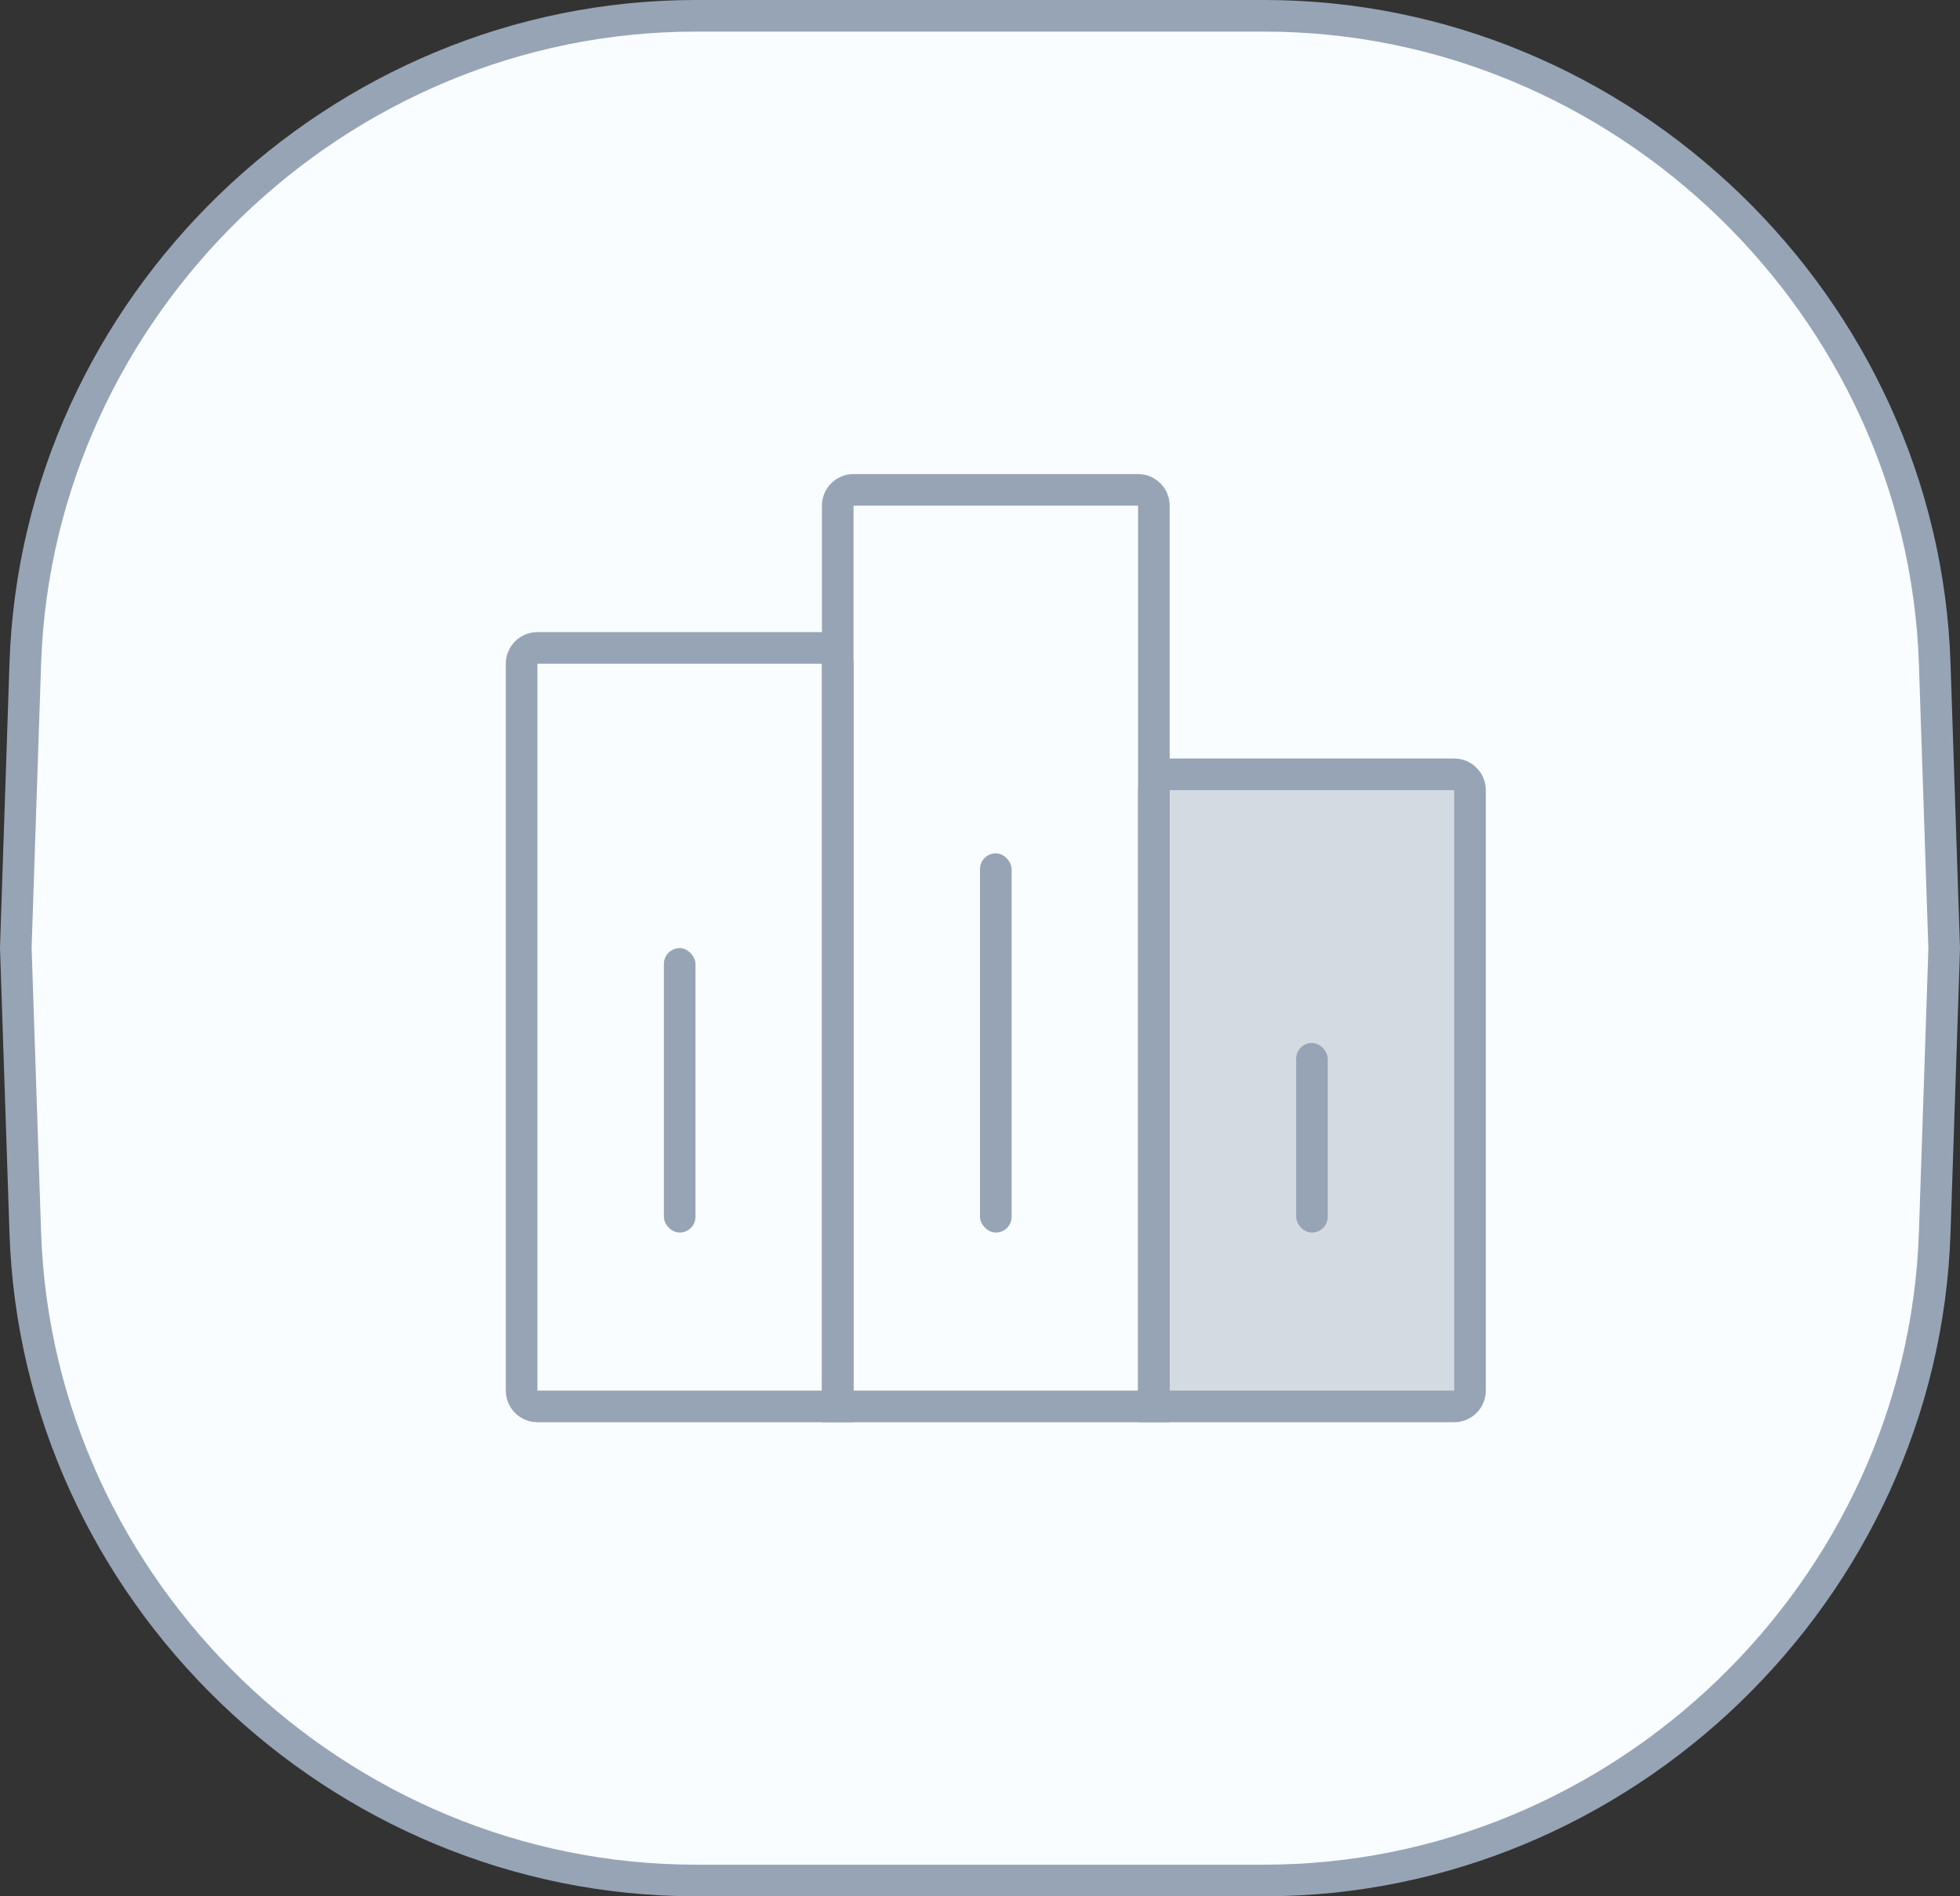 <?xml version="1.0" encoding="UTF-8"?>
<svg width="62px" height="60px" viewBox="0 0 62 60" version="1.1" xmlns="http://www.w3.org/2000/svg" xmlns:xlink="http://www.w3.org/1999/xlink">
    <rect x="0" y="0" width="62" height="60" fill="#333333" stroke="none"/>
    <!-- Generator: Sketch 50.2 (55047) - http://www.bohemiancoding.com/sketch -->
    <title>detail_resource_stack</title>
    <desc>Created with Sketch.</desc>
    <defs></defs>
    <g id="uikit" stroke="none" stroke-width="1" fill="none" fill-rule="evenodd">
        <g id="*图标" transform="translate(-2070, -1230)">
            <g id="detail_resource_stack" transform="translate(2070, 1230)">
                <path d="M0.8,20.995 L0.5,29.983 L0.8,39.005 C1.178,50.323 10.673,59.5 22.006,59.5 L39.994,59.5 C51.324,59.5 60.822,50.32 61.2,39.005 L61.5,30.017 L61.2,20.995 C60.822,9.677 51.327,0.5 39.994,0.5 L22.006,0.5 C10.676,0.5 1.178,9.68 0.8,20.995 Z" id="Rectangle-11-Copy-10" stroke="#97A4B6" fill="#FAFDFF"></path>
                <g id="Group-244" transform="translate(16, 15)">
                    <path d="M10.5,29.5 L20.5,29.5 L20.5,1 C20.5,0.724 20.276,0.5 20,0.5 L11,0.5 C10.724,0.5 10.5,0.724 10.5,1 L10.5,29.5 Z" id="Rectangle-107-Copy" stroke="#97A4B6"></path>
                    <path d="M10.5,29.5 L10.5,6 C10.5,5.724 10.276,5.5 10,5.5 L1,5.5 C0.724,5.5 0.5,5.724 0.5,6 L0.5,29 C0.5,29.276 0.724,29.5 1,29.5 L10.5,29.5 Z" id="Rectangle-107" stroke="#97A4B6"></path>
                    <path d="M20.5,29.5 L30,29.5 C30.276,29.5 30.5,29.276 30.5,29 L30.5,10 C30.5,9.724 30.276,9.5 30,9.5 L21,9.5 C20.724,9.5 20.5,9.724 20.5,10 L20.5,29.5 Z" id="Rectangle-107-Copy-2" stroke="#97A4B6" fill-opacity="0.398" fill="#97A4B6"></path>
                    <rect id="Rectangle-108-Copy" fill="#97A4B6" x="15" y="12" width="1" height="12" rx="0.5"></rect>
                    <rect id="Rectangle-108-Copy-2" fill="#97A4B6" x="5" y="15" width="1" height="9" rx="0.5"></rect>
                    <rect id="Rectangle-108" fill="#97A4B6" x="25" y="18" width="1" height="6" rx="0.5"></rect>
                </g>
            </g>
        </g>
    </g>
</svg>

